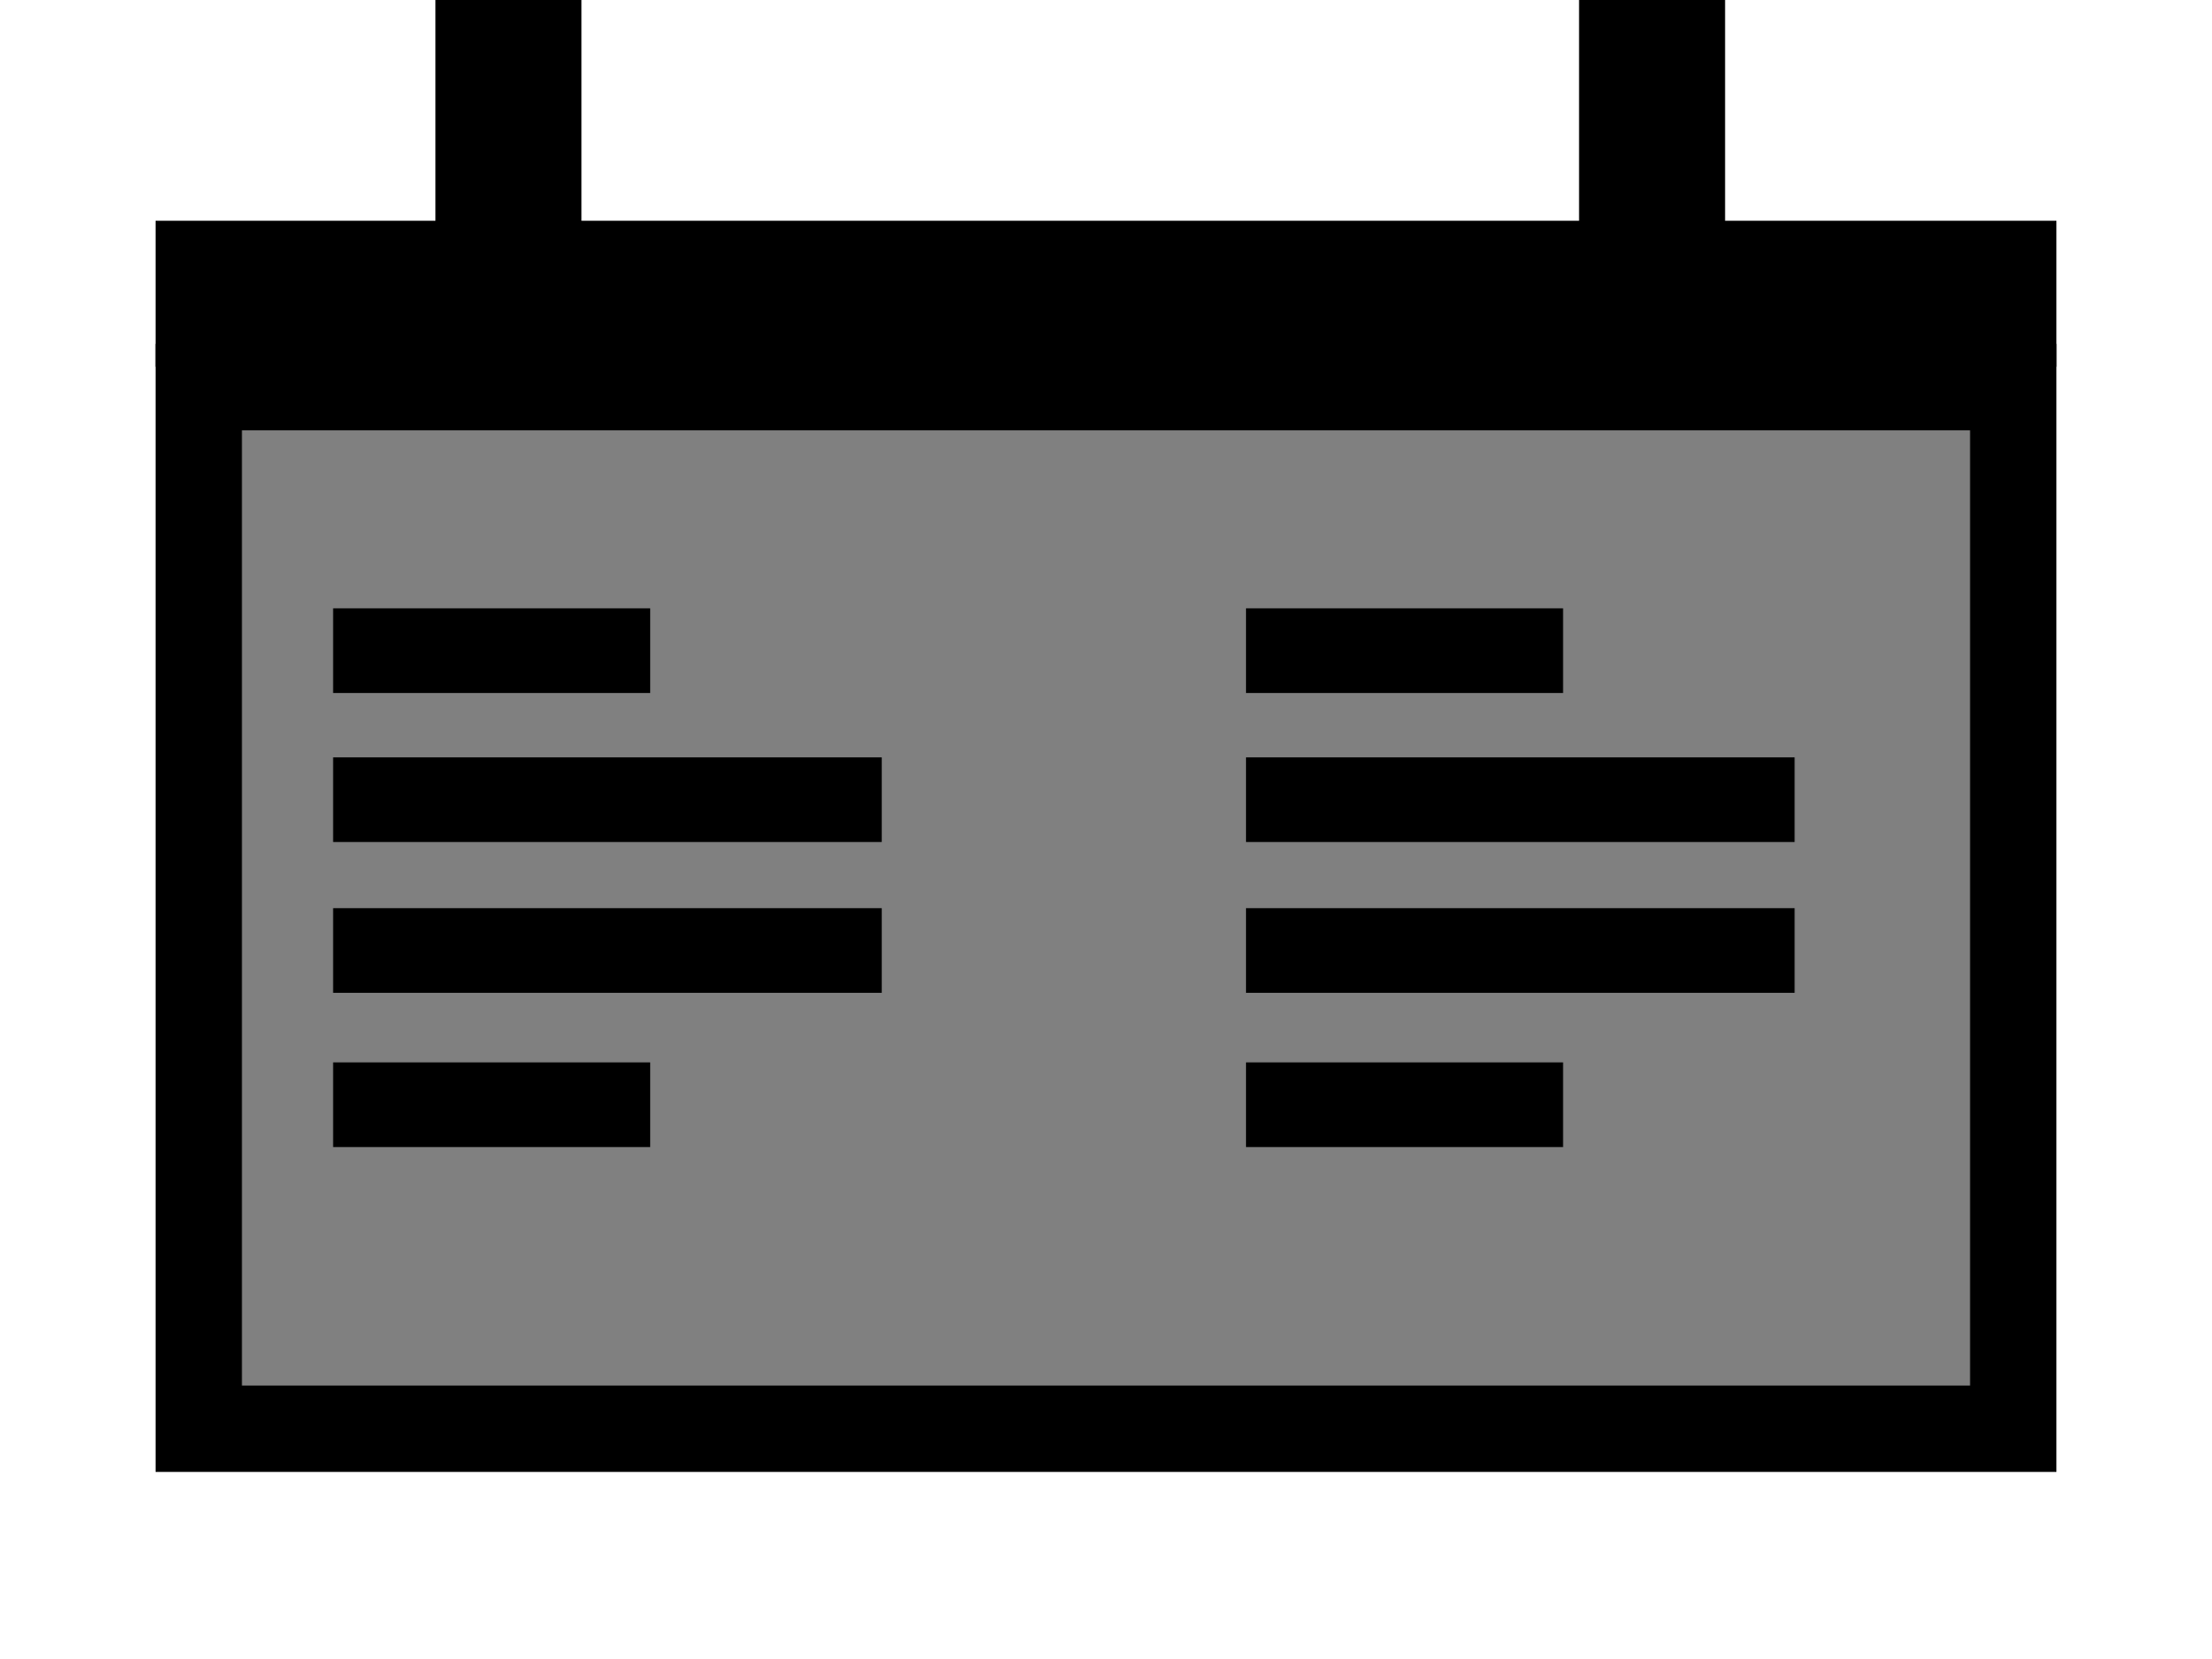 <svg xmlns="http://www.w3.org/2000/svg" viewBox="0 0 512 384">
<rect width="512" height="384" id="P001WIImgRct4" fill="#fff"/>
<rect width="420" height="241.1" x="46" y="89.6" style="fill:#808080;stroke-width:20;stroke:#000"/>
<rect width="440" height="33.8" x="36" y="51.1"/>
<rect width="73.4" height="19.6" x="77.1" y="140.8"/>
<rect width="127" height="19.6" x="77.1" y="175.3"/>
<rect width="73.4" height="19.6" x="77.1" y="245.9"/>
<rect width="127" height="19.6" x="77.1" y="210.2"/>
<rect width="73.4" height="19.6" x="288.4" y="140.8"/>
<rect width="127" height="19.6" x="288.4" y="175.3"/>
<rect width="73.4" height="19.6" x="288.4" y="245.9"/>
<rect width="127" height="19.6" x="288.4" y="210.2"/>
<rect width="33.8" height="99" x="365.5" y="-37.4"/>
<rect width="33.8" height="99" x="100.8" y="-37.4"/>
</svg>